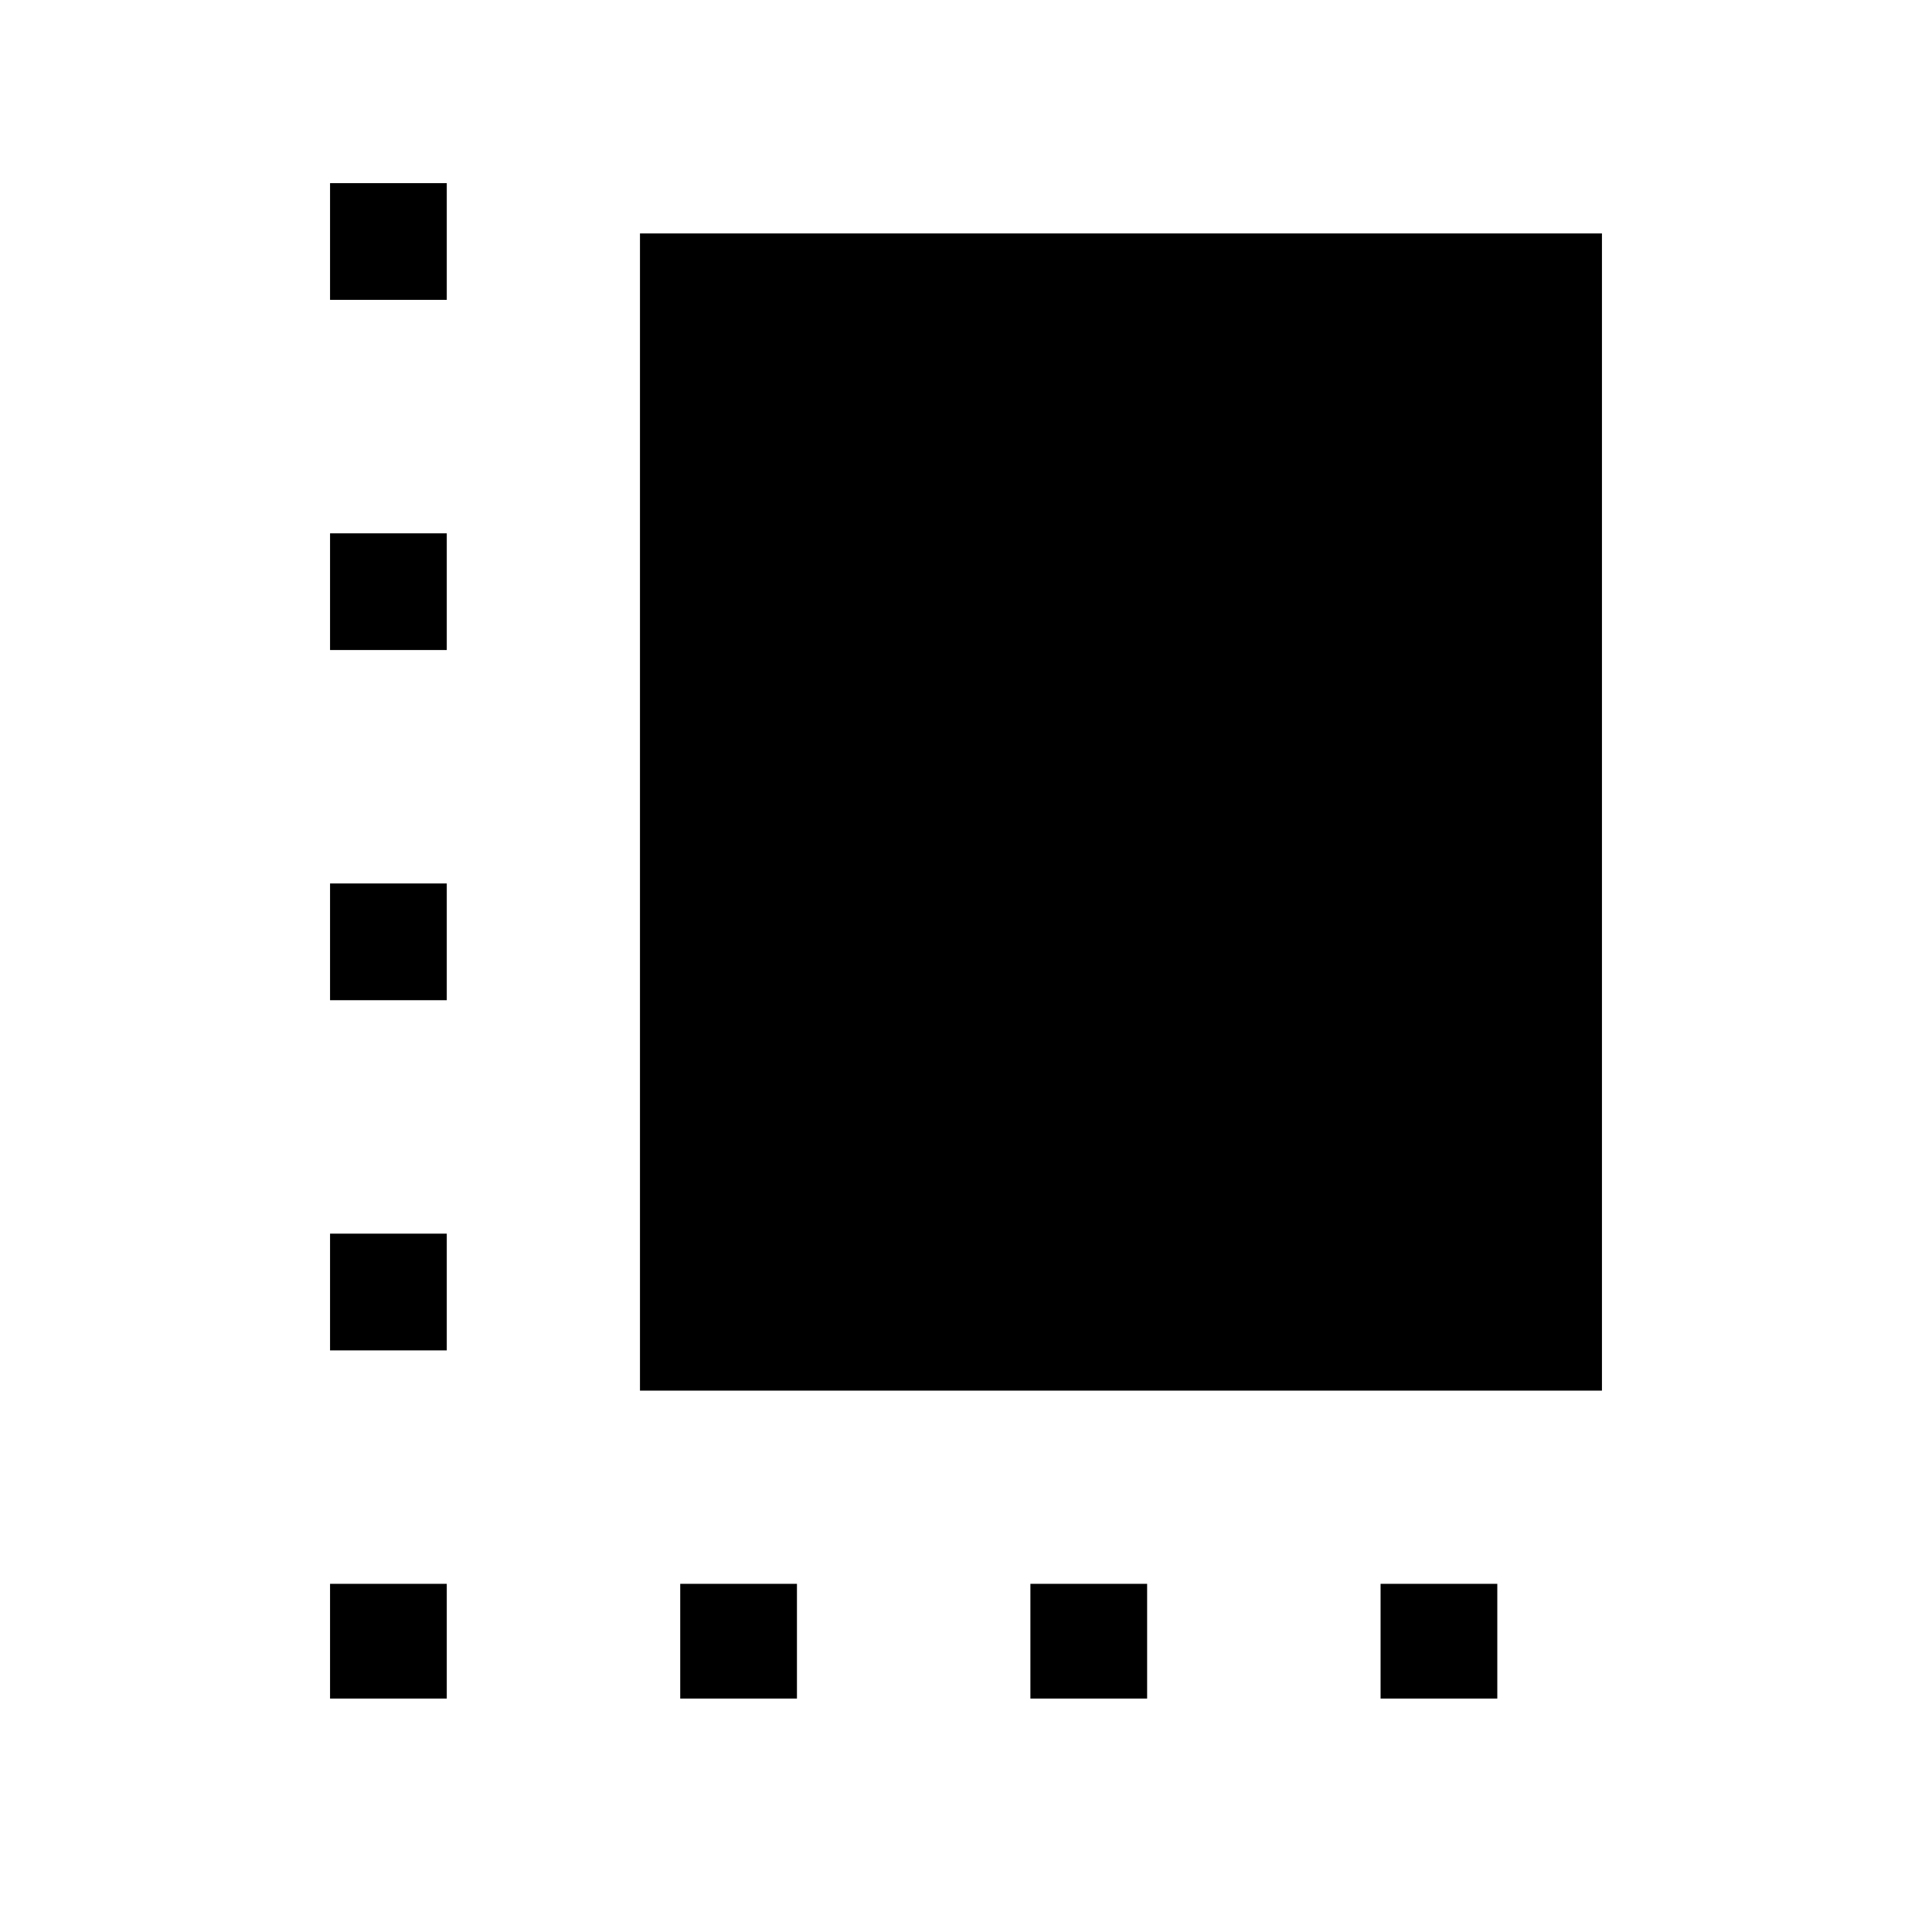 <svg xmlns="http://www.w3.org/2000/svg" height="20" viewBox="0 -960 960 960" width="20"><path d="M164-289v-58h58v58h-58Zm0-174v-58h58v58h-58Zm0-174v-58h58v58h-58Zm174 521v-57h58v57h-58Zm-20-153v-575h478v575H318Zm194 153v-57h58v57h-58Zm-348 0v-57h58v57h-58Zm522 0v-57h58v57h-58ZM164-811v-58h58v58h-58Z"/></svg>